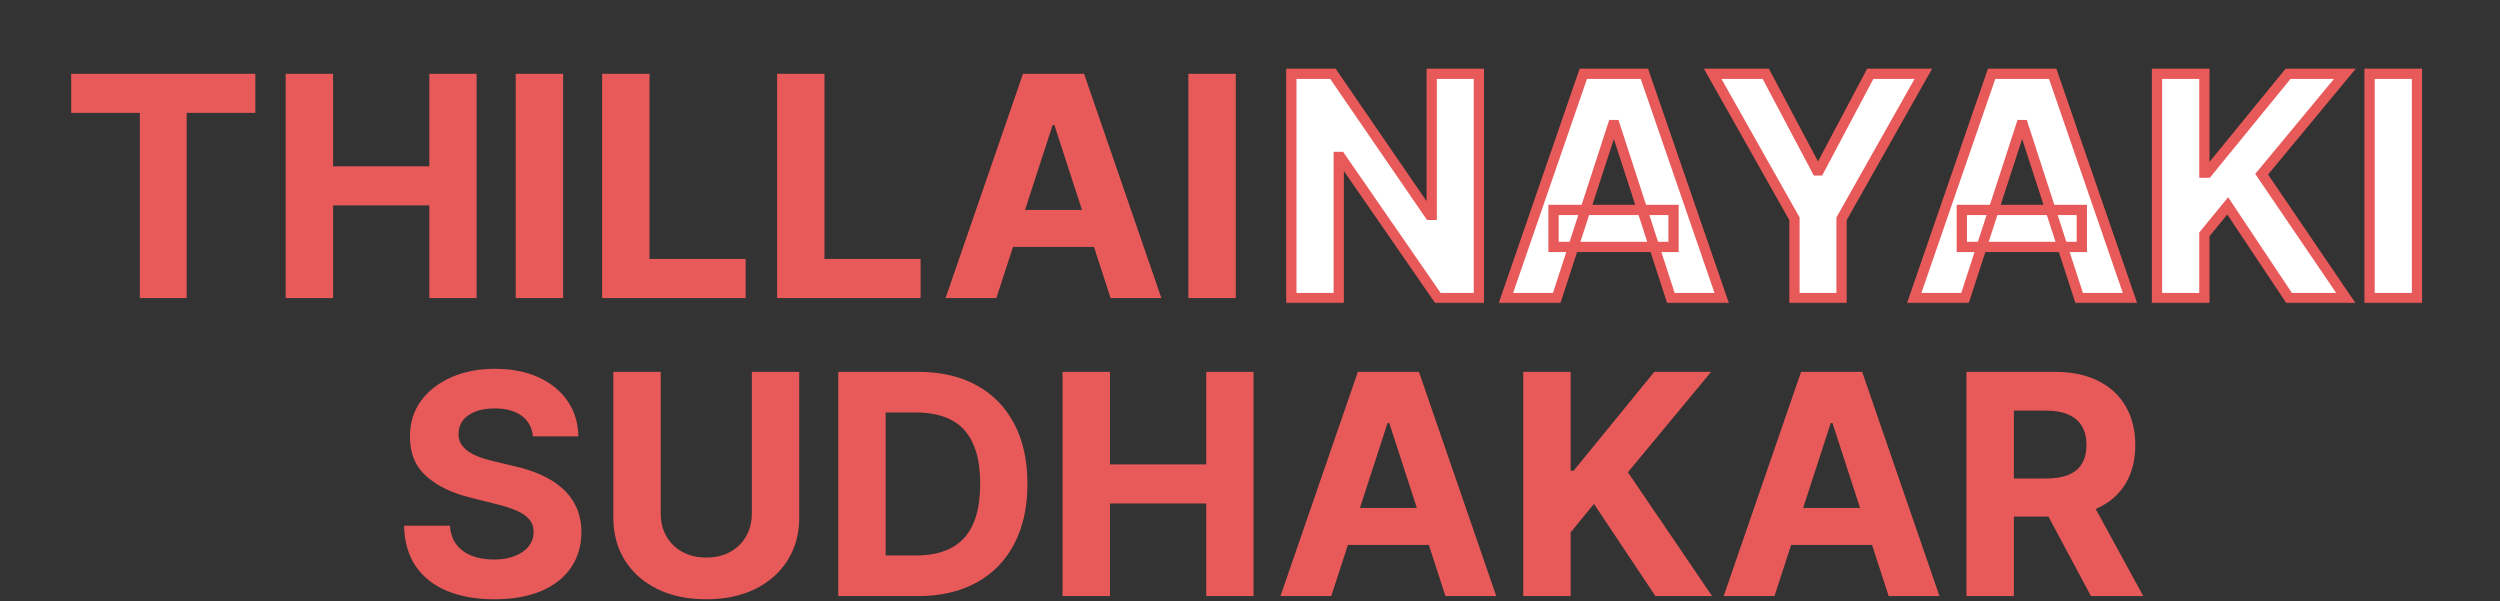 <svg width="973" height="234" viewBox="0 0 973 234" fill="none" xmlns="http://www.w3.org/2000/svg">
<rect x="0" y="0" width="973" height="234" fill="#333333" stroke="none"/>
<path d="M27.703 43.94V28.727H99.379V43.94H72.66V116H54.422V43.94H27.703ZM111.183 116V28.727H129.635V64.736H167.092V28.727H185.501V116H167.092V79.949H129.635V116H111.183ZM219.166 28.727V116H200.714V28.727H219.166ZM234.347 116V28.727H252.799V100.787H290.213V116H234.347ZM302.433 116V28.727H320.885V100.787H358.299V116H302.433ZM387.788 116H368.015L398.143 28.727H421.922L452.007 116H432.234L410.373 48.67H409.691L387.788 116ZM386.552 81.696H433.257V96.099H386.552V81.696ZM480.963 28.727V116H462.511V28.727H480.963Z" fill="#E85959"/>
<mask id="path-2-outside-1_15_52" maskUnits="userSpaceOnUse" x="500" y="26" width="443" height="92" fill="black">
<rect fill="white" x="500" y="26" width="443" height="92"/>
<path d="M575.582 28.727V116H559.645L521.676 61.071H521.037V116H502.585V28.727H518.778L556.449 83.614H557.216V28.727H575.582ZM605.87 116H586.097L616.225 28.727H640.004L670.089 116H650.316L628.455 48.67H627.773L605.87 116ZM604.634 81.696H651.339V96.099H604.634V81.696ZM666.573 28.727H687.241L707.141 66.312H707.994L727.894 28.727H748.562L716.729 85.148V116H698.406V85.148L666.573 28.727ZM764.776 116H745.004L775.131 28.727H798.91L828.995 116H809.222L787.362 48.67H786.68L764.776 116ZM763.54 81.696H810.245V96.099H763.54V81.696ZM839.499 116V28.727H857.951V67.207H859.102L890.508 28.727H912.624L880.238 67.804L913.008 116H890.934L867.028 80.119L857.951 91.199V116H839.499ZM940.685 28.727V116H922.234V28.727H940.685Z"/>
</mask>
<path d="M575.582 28.727V116H559.645L521.676 61.071H521.037V116H502.585V28.727H518.778L556.449 83.614H557.216V28.727H575.582ZM605.87 116H586.097L616.225 28.727H640.004L670.089 116H650.316L628.455 48.67H627.773L605.87 116ZM604.634 81.696H651.339V96.099H604.634V81.696ZM666.573 28.727H687.241L707.141 66.312H707.994L727.894 28.727H748.562L716.729 85.148V116H698.406V85.148L666.573 28.727ZM764.776 116H745.004L775.131 28.727H798.91L828.995 116H809.222L787.362 48.67H786.68L764.776 116ZM763.54 81.696H810.245V96.099H763.54V81.696ZM839.499 116V28.727H857.951V67.207H859.102L890.508 28.727H912.624L880.238 67.804L913.008 116H890.934L867.028 80.119L857.951 91.199V116H839.499ZM940.685 28.727V116H922.234V28.727H940.685Z" fill="white"/>
<path d="M575.582 28.727H577.582V26.727H575.582V28.727ZM575.582 116V118H577.582V116H575.582ZM559.645 116L558 117.137L558.596 118H559.645V116ZM521.676 61.071L523.321 59.934L522.725 59.071H521.676V61.071ZM521.037 61.071V59.071H519.037V61.071H521.037ZM521.037 116V118H523.037V116H521.037ZM502.585 116H500.585V118H502.585V116ZM502.585 28.727V26.727H500.585V28.727H502.585ZM518.778 28.727L520.427 27.596L519.831 26.727H518.778V28.727ZM556.449 83.614L554.8 84.745L555.396 85.614H556.449V83.614ZM557.216 83.614V85.614H559.216V83.614H557.216ZM557.216 28.727V26.727H555.216V28.727H557.216ZM575.582 28.727H573.582V116H575.582H577.582V28.727H575.582ZM575.582 116V114H559.645V116V118H575.582V116ZM559.645 116L561.29 114.863L523.321 59.934L521.676 61.071L520.031 62.208L558 117.137L559.645 116ZM521.676 61.071V59.071H521.037V61.071V63.071H521.676V61.071ZM521.037 61.071H519.037V116H521.037H523.037V61.071H521.037ZM521.037 116V114H502.585V116V118H521.037V116ZM502.585 116H504.585V28.727H502.585H500.585V116H502.585ZM502.585 28.727V30.727H518.778V28.727V26.727H502.585V28.727ZM518.778 28.727L517.129 29.859L554.8 84.745L556.449 83.614L558.098 82.482L520.427 27.596L518.778 28.727ZM556.449 83.614V85.614H557.216V83.614V81.614H556.449V83.614ZM557.216 83.614H559.216V28.727H557.216H555.216V83.614H557.216ZM557.216 28.727V30.727H575.582V28.727V26.727H557.216V28.727ZM605.87 116V118H607.323L607.772 116.619L605.87 116ZM586.097 116L584.207 115.347L583.291 118H586.097V116ZM616.225 28.727V26.727H614.8L614.335 28.075L616.225 28.727ZM640.004 28.727L641.894 28.076L641.43 26.727H640.004V28.727ZM670.089 116V118H672.894L671.98 115.348L670.089 116ZM650.316 116L648.414 116.618L648.863 118H650.316V116ZM628.455 48.67L630.358 48.053L629.909 46.67H628.455V48.67ZM627.773 48.67V46.67H626.321L625.872 48.052L627.773 48.67ZM604.634 81.696V79.696H602.634V81.696H604.634ZM651.339 81.696H653.339V79.696H651.339V81.696ZM651.339 96.099V98.099H653.339V96.099H651.339ZM604.634 96.099H602.634V98.099H604.634V96.099ZM605.87 116V114H586.097V116V118H605.87V116ZM586.097 116L587.988 116.653L618.116 29.38L616.225 28.727L614.335 28.075L584.207 115.347L586.097 116ZM616.225 28.727V30.727H640.004V28.727V26.727H616.225V28.727ZM640.004 28.727L638.113 29.379L668.198 116.652L670.089 116L671.98 115.348L641.894 28.076L640.004 28.727ZM670.089 116V114H650.316V116V118H670.089V116ZM650.316 116L652.218 115.382L630.358 48.053L628.455 48.67L626.553 49.288L648.414 116.618L650.316 116ZM628.455 48.67V46.67H627.773V48.67V50.67H628.455V48.67ZM627.773 48.67L625.872 48.052L603.968 115.381L605.87 116L607.772 116.619L629.675 49.289L627.773 48.67ZM604.634 81.696V83.696H651.339V81.696V79.696H604.634V81.696ZM651.339 81.696H649.339V96.099H651.339H653.339V81.696H651.339ZM651.339 96.099V94.099H604.634V96.099V98.099H651.339V96.099ZM604.634 96.099H606.634V81.696H604.634H602.634V96.099H604.634ZM666.573 28.727V26.727H663.148L664.831 29.71L666.573 28.727ZM687.241 28.727L689.008 27.791L688.445 26.727H687.241V28.727ZM707.141 66.312L705.374 67.248L705.937 68.312H707.141V66.312ZM707.994 66.312V68.312H709.198L709.761 67.248L707.994 66.312ZM727.894 28.727V26.727H726.69L726.127 27.791L727.894 28.727ZM748.562 28.727L750.304 29.71L751.987 26.727H748.562V28.727ZM716.729 85.148L714.988 84.165L714.729 84.622V85.148H716.729ZM716.729 116V118H718.729V116H716.729ZM698.406 116H696.406V118H698.406V116ZM698.406 85.148H700.406V84.622L700.147 84.165L698.406 85.148ZM666.573 28.727V30.727H687.241V28.727V26.727H666.573V28.727ZM687.241 28.727L685.473 29.663L705.374 67.248L707.141 66.312L708.909 65.377L689.008 27.791L687.241 28.727ZM707.141 66.312V68.312H707.994V66.312V64.312H707.141V66.312ZM707.994 66.312L709.761 67.248L729.662 29.663L727.894 28.727L726.127 27.791L706.226 65.377L707.994 66.312ZM727.894 28.727V30.727H748.562V28.727V26.727H727.894V28.727ZM748.562 28.727L746.82 27.744L714.988 84.165L716.729 85.148L718.471 86.13L750.304 29.71L748.562 28.727ZM716.729 85.148H714.729V116H716.729H718.729V85.148H716.729ZM716.729 116V114H698.406V116V118H716.729V116ZM698.406 116H700.406V85.148H698.406H696.406V116H698.406ZM698.406 85.148L700.147 84.165L668.315 27.744L666.573 28.727L664.831 29.71L696.664 86.13L698.406 85.148ZM764.776 116V118H766.229L766.678 116.619L764.776 116ZM745.004 116L743.113 115.347L742.197 118H745.004V116ZM775.131 28.727V26.727H773.706L773.241 28.075L775.131 28.727ZM798.91 28.727L800.801 28.076L800.336 26.727H798.91V28.727ZM828.995 116V118H831.8L830.886 115.348L828.995 116ZM809.222 116L807.32 116.618L807.769 118H809.222V116ZM787.362 48.67L789.264 48.053L788.815 46.67H787.362V48.67ZM786.68 48.67V46.67H785.227L784.778 48.052L786.68 48.67ZM763.54 81.696V79.696H761.54V81.696H763.54ZM810.245 81.696H812.245V79.696H810.245V81.696ZM810.245 96.099V98.099H812.245V96.099H810.245ZM763.54 96.099H761.54V98.099H763.54V96.099ZM764.776 116V114H745.004V116V118H764.776V116ZM745.004 116L746.894 116.653L777.022 29.38L775.131 28.727L773.241 28.075L743.113 115.347L745.004 116ZM775.131 28.727V30.727H798.91V28.727V26.727H775.131V28.727ZM798.91 28.727L797.019 29.379L827.104 116.652L828.995 116L830.886 115.348L800.801 28.076L798.91 28.727ZM828.995 116V114H809.222V116V118H828.995V116ZM809.222 116L811.125 115.382L789.264 48.053L787.362 48.67L785.459 49.288L807.32 116.618L809.222 116ZM787.362 48.67V46.67H786.68V48.67V50.67H787.362V48.67ZM786.68 48.67L784.778 48.052L762.874 115.381L764.776 116L766.678 116.619L788.582 49.289L786.68 48.67ZM763.54 81.696V83.696H810.245V81.696V79.696H763.54V81.696ZM810.245 81.696H808.245V96.099H810.245H812.245V81.696H810.245ZM810.245 96.099V94.099H763.54V96.099V98.099H810.245V96.099ZM763.54 96.099H765.54V81.696H763.54H761.54V96.099H763.54ZM839.499 116H837.499V118H839.499V116ZM839.499 28.727V26.727H837.499V28.727H839.499ZM857.951 28.727H859.951V26.727H857.951V28.727ZM857.951 67.207H855.951V69.207H857.951V67.207ZM859.102 67.207V69.207H860.051L860.651 68.472L859.102 67.207ZM890.508 28.727V26.727H889.559L888.958 27.463L890.508 28.727ZM912.624 28.727L914.164 30.003L916.879 26.727H912.624V28.727ZM880.238 67.804L878.698 66.528L877.739 67.685L878.584 68.928L880.238 67.804ZM913.008 116V118H916.786L914.662 114.875L913.008 116ZM890.934 116L889.27 117.109L889.863 118H890.934V116ZM867.028 80.119L868.692 79.01L867.193 76.761L865.481 78.852L867.028 80.119ZM857.951 91.199L856.404 89.931L855.951 90.484V91.199H857.951ZM857.951 116V118H859.951V116H857.951ZM839.499 116H841.499V28.727H839.499H837.499V116H839.499ZM839.499 28.727V30.727H857.951V28.727V26.727H839.499V28.727ZM857.951 28.727H855.951V67.207H857.951H859.951V28.727H857.951ZM857.951 67.207V69.207H859.102V67.207V65.207H857.951V67.207ZM859.102 67.207L860.651 68.472L892.057 29.992L890.508 28.727L888.958 27.463L857.552 65.943L859.102 67.207ZM890.508 28.727V30.727H912.624V28.727V26.727H890.508V28.727ZM912.624 28.727L911.084 27.451L878.698 66.528L880.238 67.804L881.778 69.08L914.164 30.003L912.624 28.727ZM880.238 67.804L878.584 68.928L911.354 117.125L913.008 116L914.662 114.875L881.892 66.679L880.238 67.804ZM913.008 116V114H890.934V116V118H913.008V116ZM890.934 116L892.598 114.891L868.692 79.01L867.028 80.119L865.363 81.228L889.27 117.109L890.934 116ZM867.028 80.119L865.481 78.852L856.404 89.931L857.951 91.199L859.498 92.466L868.575 81.387L867.028 80.119ZM857.951 91.199H855.951V116H857.951H859.951V91.199H857.951ZM857.951 116V114H839.499V116V118H857.951V116ZM940.685 28.727H942.685V26.727H940.685V28.727ZM940.685 116V118H942.685V116H940.685ZM922.234 116H920.234V118H922.234V116ZM922.234 28.727V26.727H920.234V28.727H922.234ZM940.685 28.727H938.685V116H940.685H942.685V28.727H940.685ZM940.685 116V114H922.234V116V118H940.685V116ZM922.234 116H924.234V28.727H922.234H920.234V116H922.234ZM922.234 28.727V30.727H940.685V28.727V26.727H922.234V28.727Z" fill="#E85959" mask="url(#path-2-outside-1_15_52)"/>
<path d="M207.417 169.827C207.076 166.389 205.613 163.719 203.028 161.815C200.443 159.912 196.934 158.96 192.502 158.96C189.491 158.96 186.949 159.386 184.875 160.239C182.801 161.062 181.21 162.213 180.102 163.69C179.022 165.168 178.483 166.844 178.483 168.719C178.426 170.281 178.752 171.645 179.463 172.81C180.201 173.974 181.21 174.983 182.488 175.835C183.767 176.659 185.244 177.384 186.92 178.009C188.596 178.605 190.386 179.116 192.289 179.543L200.13 181.418C203.937 182.27 207.431 183.406 210.613 184.827C213.795 186.247 216.551 187.994 218.88 190.068C221.21 192.142 223.014 194.585 224.292 197.398C225.599 200.21 226.267 203.435 226.295 207.071C226.267 212.412 224.903 217.043 222.204 220.963C219.534 224.855 215.67 227.881 210.613 230.04C205.585 232.17 199.52 233.236 192.417 233.236C185.372 233.236 179.235 232.156 174.008 229.997C168.809 227.838 164.747 224.642 161.821 220.409C158.923 216.148 157.403 210.878 157.261 204.599H175.116C175.315 207.526 176.153 209.969 177.63 211.929C179.136 213.861 181.139 215.324 183.639 216.318C186.167 217.284 189.022 217.767 192.204 217.767C195.329 217.767 198.042 217.312 200.343 216.403C202.673 215.494 204.477 214.23 205.755 212.611C207.034 210.991 207.673 209.131 207.673 207.028C207.673 205.068 207.091 203.42 205.926 202.085C204.789 200.75 203.113 199.614 200.897 198.676C198.71 197.739 196.025 196.886 192.843 196.119L183.341 193.733C175.983 191.943 170.173 189.145 165.912 185.338C161.65 181.531 159.534 176.403 159.562 169.955C159.534 164.67 160.94 160.054 163.781 156.105C166.65 152.156 170.585 149.074 175.585 146.858C180.585 144.642 186.267 143.534 192.63 143.534C199.108 143.534 204.761 144.642 209.591 146.858C214.449 149.074 218.227 152.156 220.926 156.105C223.625 160.054 225.017 164.628 225.102 169.827H207.417ZM292.613 144.727H311.064V201.403C311.064 207.767 309.544 213.335 306.505 218.108C303.493 222.881 299.275 226.602 293.848 229.273C288.422 231.915 282.101 233.236 274.885 233.236C267.641 233.236 261.306 231.915 255.88 229.273C250.453 226.602 246.235 222.881 243.223 218.108C240.212 213.335 238.706 207.767 238.706 201.403V144.727H257.158V199.827C257.158 203.151 257.882 206.105 259.331 208.69C260.809 211.276 262.882 213.307 265.553 214.784C268.223 216.261 271.334 217 274.885 217C278.465 217 281.576 216.261 284.218 214.784C286.888 213.307 288.948 211.276 290.397 208.69C291.874 206.105 292.613 203.151 292.613 199.827V144.727ZM357.183 232H326.245V144.727H357.439C366.217 144.727 373.774 146.474 380.109 149.969C386.444 153.435 391.316 158.42 394.726 164.926C398.163 171.432 399.882 179.216 399.882 188.278C399.882 197.369 398.163 205.182 394.726 211.716C391.316 218.25 386.416 223.264 380.024 226.759C373.66 230.253 366.047 232 357.183 232ZM344.697 216.19H356.416C361.87 216.19 366.458 215.224 370.18 213.293C373.93 211.332 376.743 208.307 378.618 204.216C380.521 200.097 381.473 194.784 381.473 188.278C381.473 181.83 380.521 176.56 378.618 172.469C376.743 168.378 373.944 165.366 370.223 163.435C366.501 161.503 361.913 160.537 356.458 160.537H344.697V216.19ZM413.55 232V144.727H432.002V180.736H469.459V144.727H487.868V232H469.459V195.949H432.002V232H413.55ZM518.124 232H498.351L528.479 144.727H552.257L582.343 232H562.57L540.709 164.67H540.027L518.124 232ZM516.888 197.696H563.593V212.099H516.888V197.696ZM592.847 232V144.727H611.299V183.207H612.449L643.855 144.727H665.972L633.586 183.804L666.355 232H644.282L620.375 196.119L611.299 207.199V232H592.847ZM690.624 232H670.851L700.979 144.727H724.757L754.843 232H735.07L713.209 164.67H712.527L690.624 232ZM689.388 197.696H736.093V212.099H689.388V197.696ZM765.347 232V144.727H799.779C806.37 144.727 811.995 145.906 816.654 148.264C821.341 150.594 824.907 153.903 827.35 158.193C829.821 162.455 831.057 167.469 831.057 173.236C831.057 179.031 829.807 184.017 827.307 188.193C824.807 192.341 821.185 195.523 816.441 197.739C811.725 199.955 806.015 201.062 799.31 201.062H776.256V186.233H796.327C799.85 186.233 802.776 185.75 805.105 184.784C807.435 183.818 809.168 182.369 810.304 180.438C811.469 178.506 812.051 176.105 812.051 173.236C812.051 170.338 811.469 167.895 810.304 165.906C809.168 163.918 807.421 162.412 805.063 161.389C802.733 160.338 799.793 159.812 796.242 159.812H783.799V232H765.347ZM812.478 192.284L834.168 232H813.799L792.577 192.284H812.478Z" fill="#E85959"/>
</svg>
